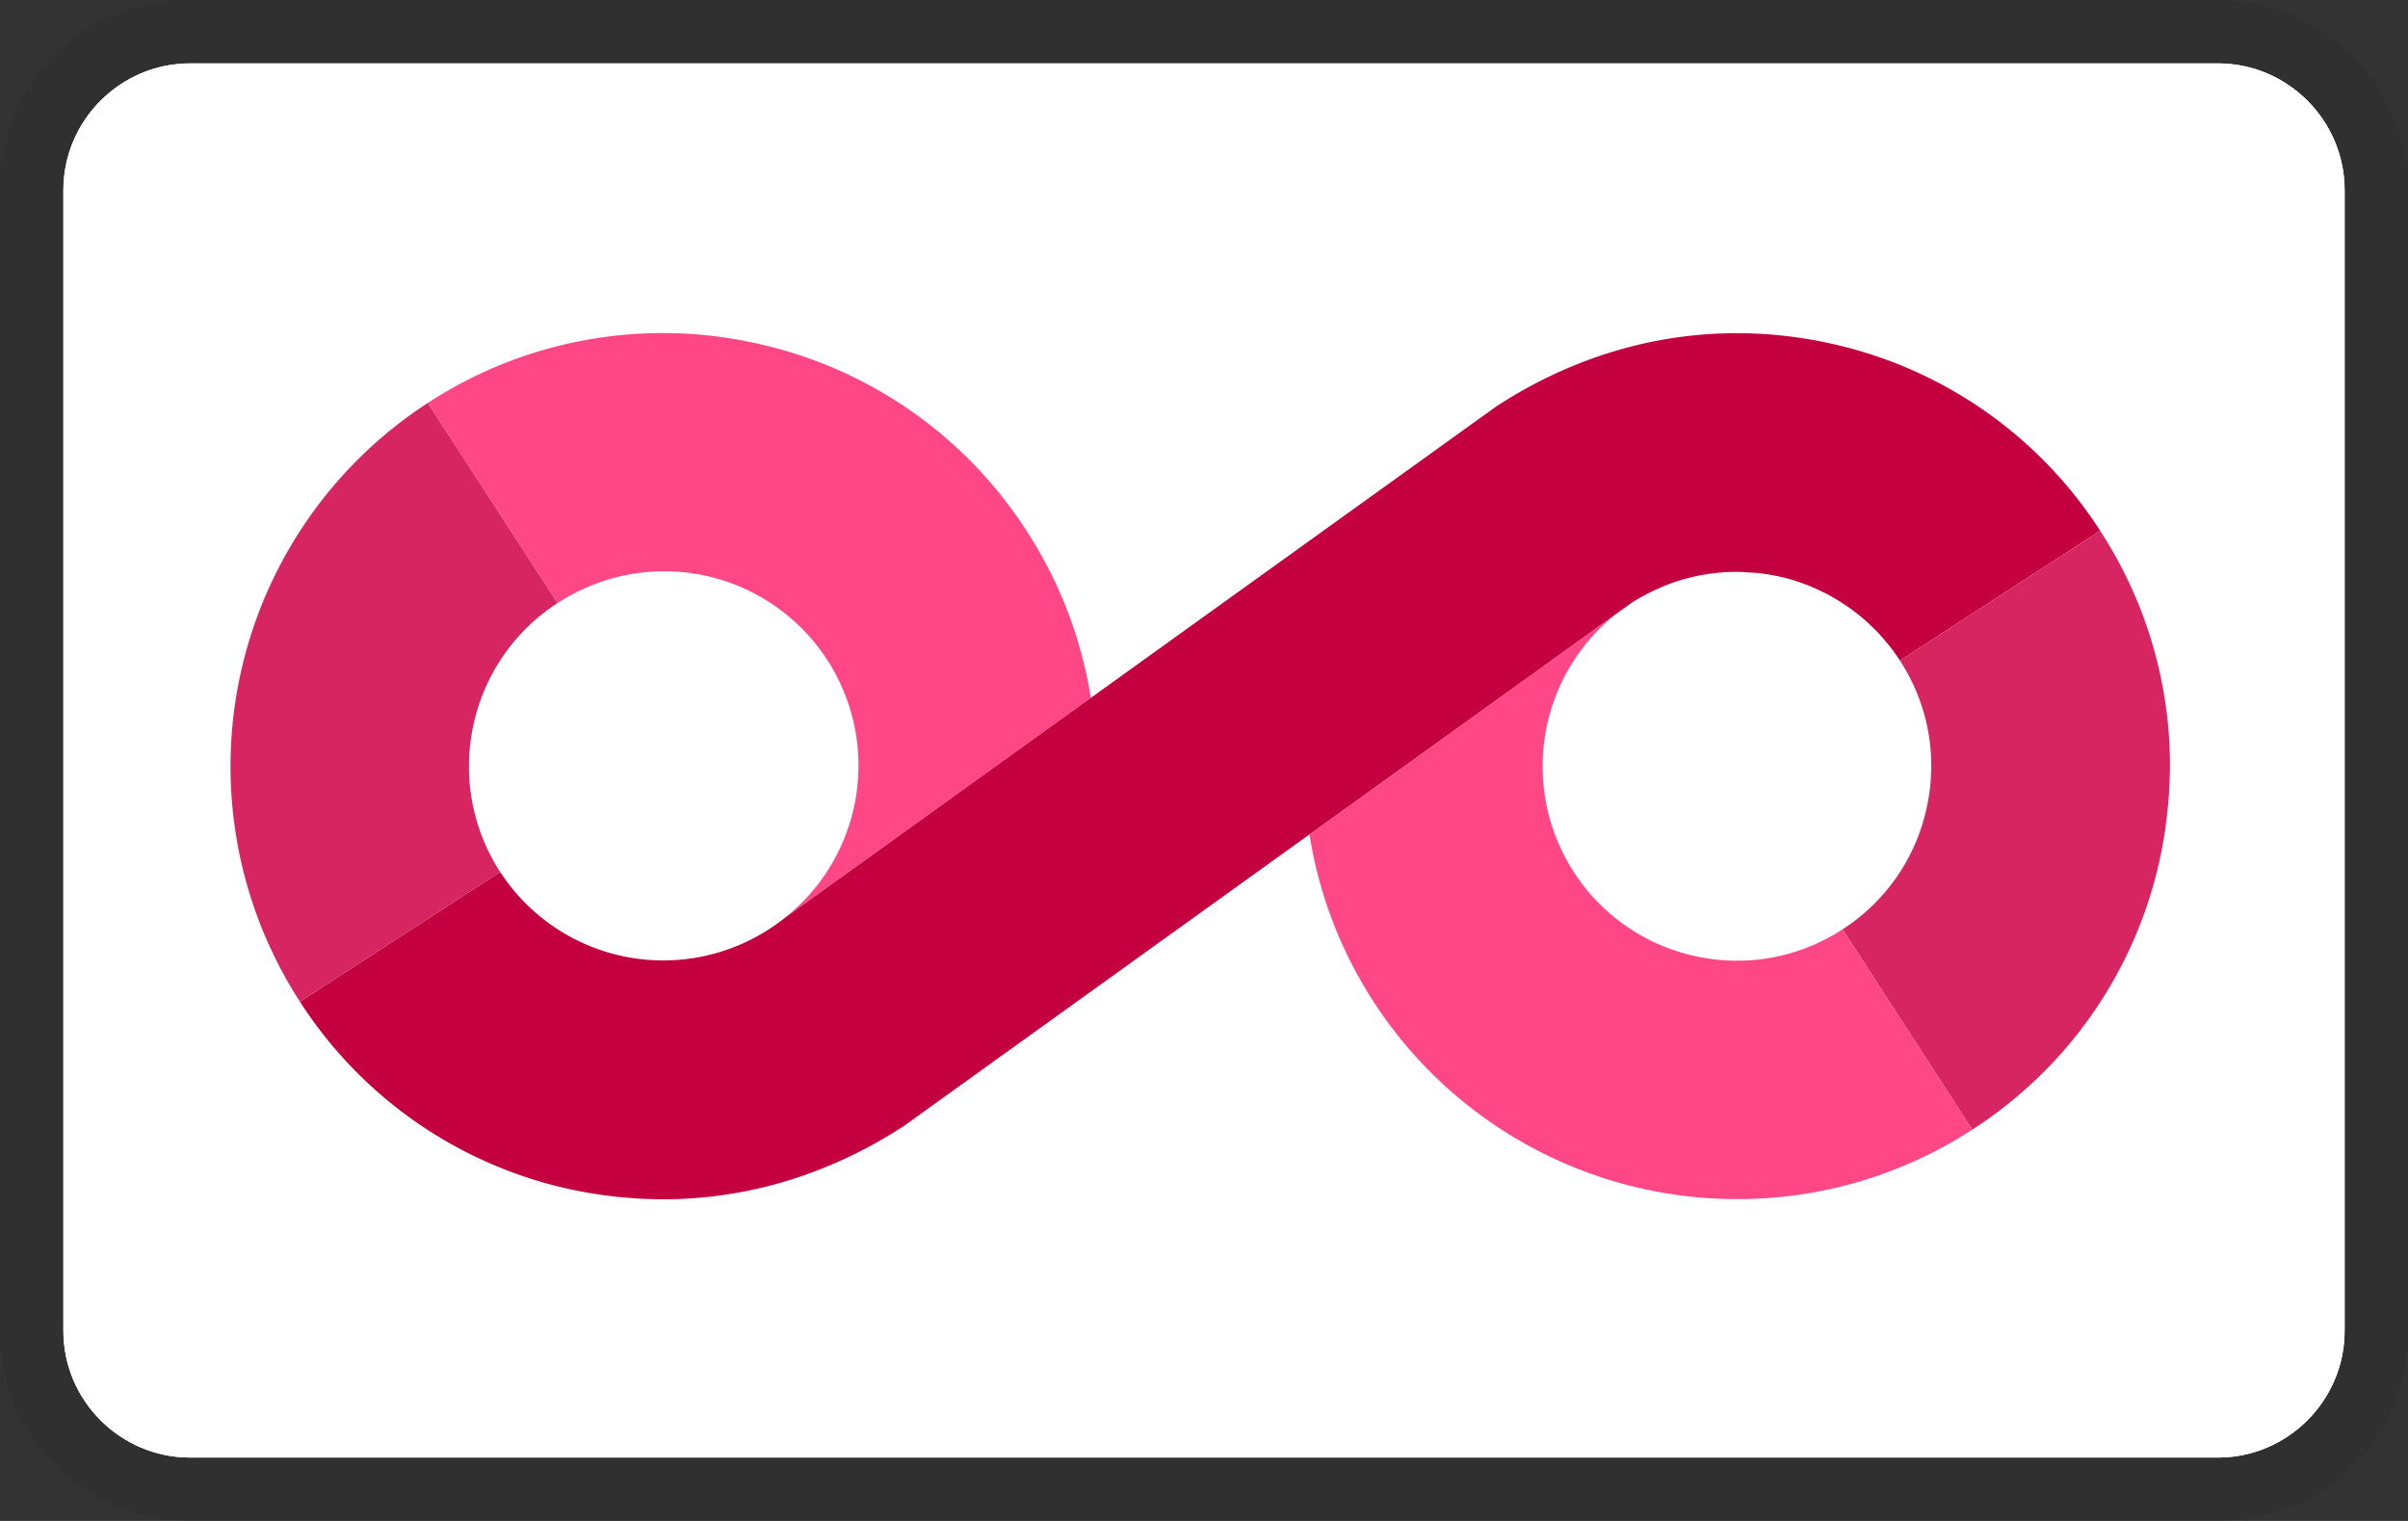 <svg xmlns="http://www.w3.org/2000/svg" role="img" viewBox="0 0 38 24" width="38" height="24" aria-labelledby="pi-payconiq"><rect x="0" y="0" width="38" height="24" fill="#333333" stroke="none"/><title id="pi-payconiq">Payconiq</title><path opacity=".07" d="M35 0H3C1.3 0 0 1.3 0 3v18c0 1.7 1.4 3 3 3h32c1.7 0 3-1.3 3-3V3c0-1.7-1.4-3-3-3z"/><path fill="#fff" d="M35 1c1.1 0 2 .9 2 2v18c0 1.1-.9 2-2 2H3c-1.1 0-2-.9-2-2V3c0-1.1.9-2 2-2h32"/><path d="M35 1c1.1 0 2 .9 2 2v18c0 1.1-.9 2-2 2H3c-1.1 0-2-.9-2-2V3c0-1.1.9-2 2-2h32" fill="#fff"/><path d="M8.798 9.518a3.066 3.066 0 013.587 4.966l4.83-3.472a6.805 6.805 0 00-1.016-2.637 6.788 6.788 0 00-4.307-2.966 6.784 6.784 0 00-5.142.95l2.048 3.158zm17.971 5.573a3.052 3.052 0 01-1.934-1.332 3.072 3.072 0 01.906-4.242l-5.076 3.65a6.79 6.79 0 001.011 2.64 6.831 6.831 0 005.744 3.114 6.8 6.8 0 003.706-1.097l-2.049-3.16a3.04 3.04 0 01-2.308.427" fill="#FF4785"/><path d="M33.142 8.375a6.78 6.78 0 00-4.307-2.966c-1.784-.38-3.61-.044-5.216 1l-.397.285-6.008 4.318-4.829 3.472a3.069 3.069 0 01-.742.437 3.07 3.07 0 01-3.75-1.162l-3.16 2.047a6.788 6.788 0 005.014 3.08h.007c.238.025.476.038.714.038 1.311 0 2.608-.385 3.786-1.15l.01-.006.387-.279 6.014-4.323 5.076-3.65c.077-.05.156-.094.236-.136.023-.013.047-.024.07-.036.063-.031.127-.06.191-.087l.062-.026c.084-.033.17-.062.257-.088l.024-.006a2.987 2.987 0 01.546-.1l.029-.003a3.05 3.05 0 01.247-.011l.026.001c.06 0 .119.006.178.01.044.002.088.003.132.008a3.125 3.125 0 01.605.127c.09.03.18.063.267.1l.082.038c.058.027.116.054.173.085l.091.053a3.103 3.103 0 01.463.331c.047.041.092.084.137.128l.068.067c.05.053.097.108.144.164l.043.05c.06.077.117.155.17.238l3.16-2.048z" fill="#C40041"/><path d="M8.798 9.517L6.75 6.359a6.839 6.839 0 00-2.017 9.447l3.16-2.047a3.057 3.057 0 01-.492-1.723c.019-.985.51-1.944 1.397-2.52m21.185.908c.445.687.597 1.505.425 2.306a3.043 3.043 0 01-1.33 1.934l2.048 3.16a6.789 6.789 0 003.082-5.067c.018-.177.029-.355.033-.531l.002-.05a6.777 6.777 0 00-1.101-3.8l-3.16 2.047" fill="#D62560"/></svg>